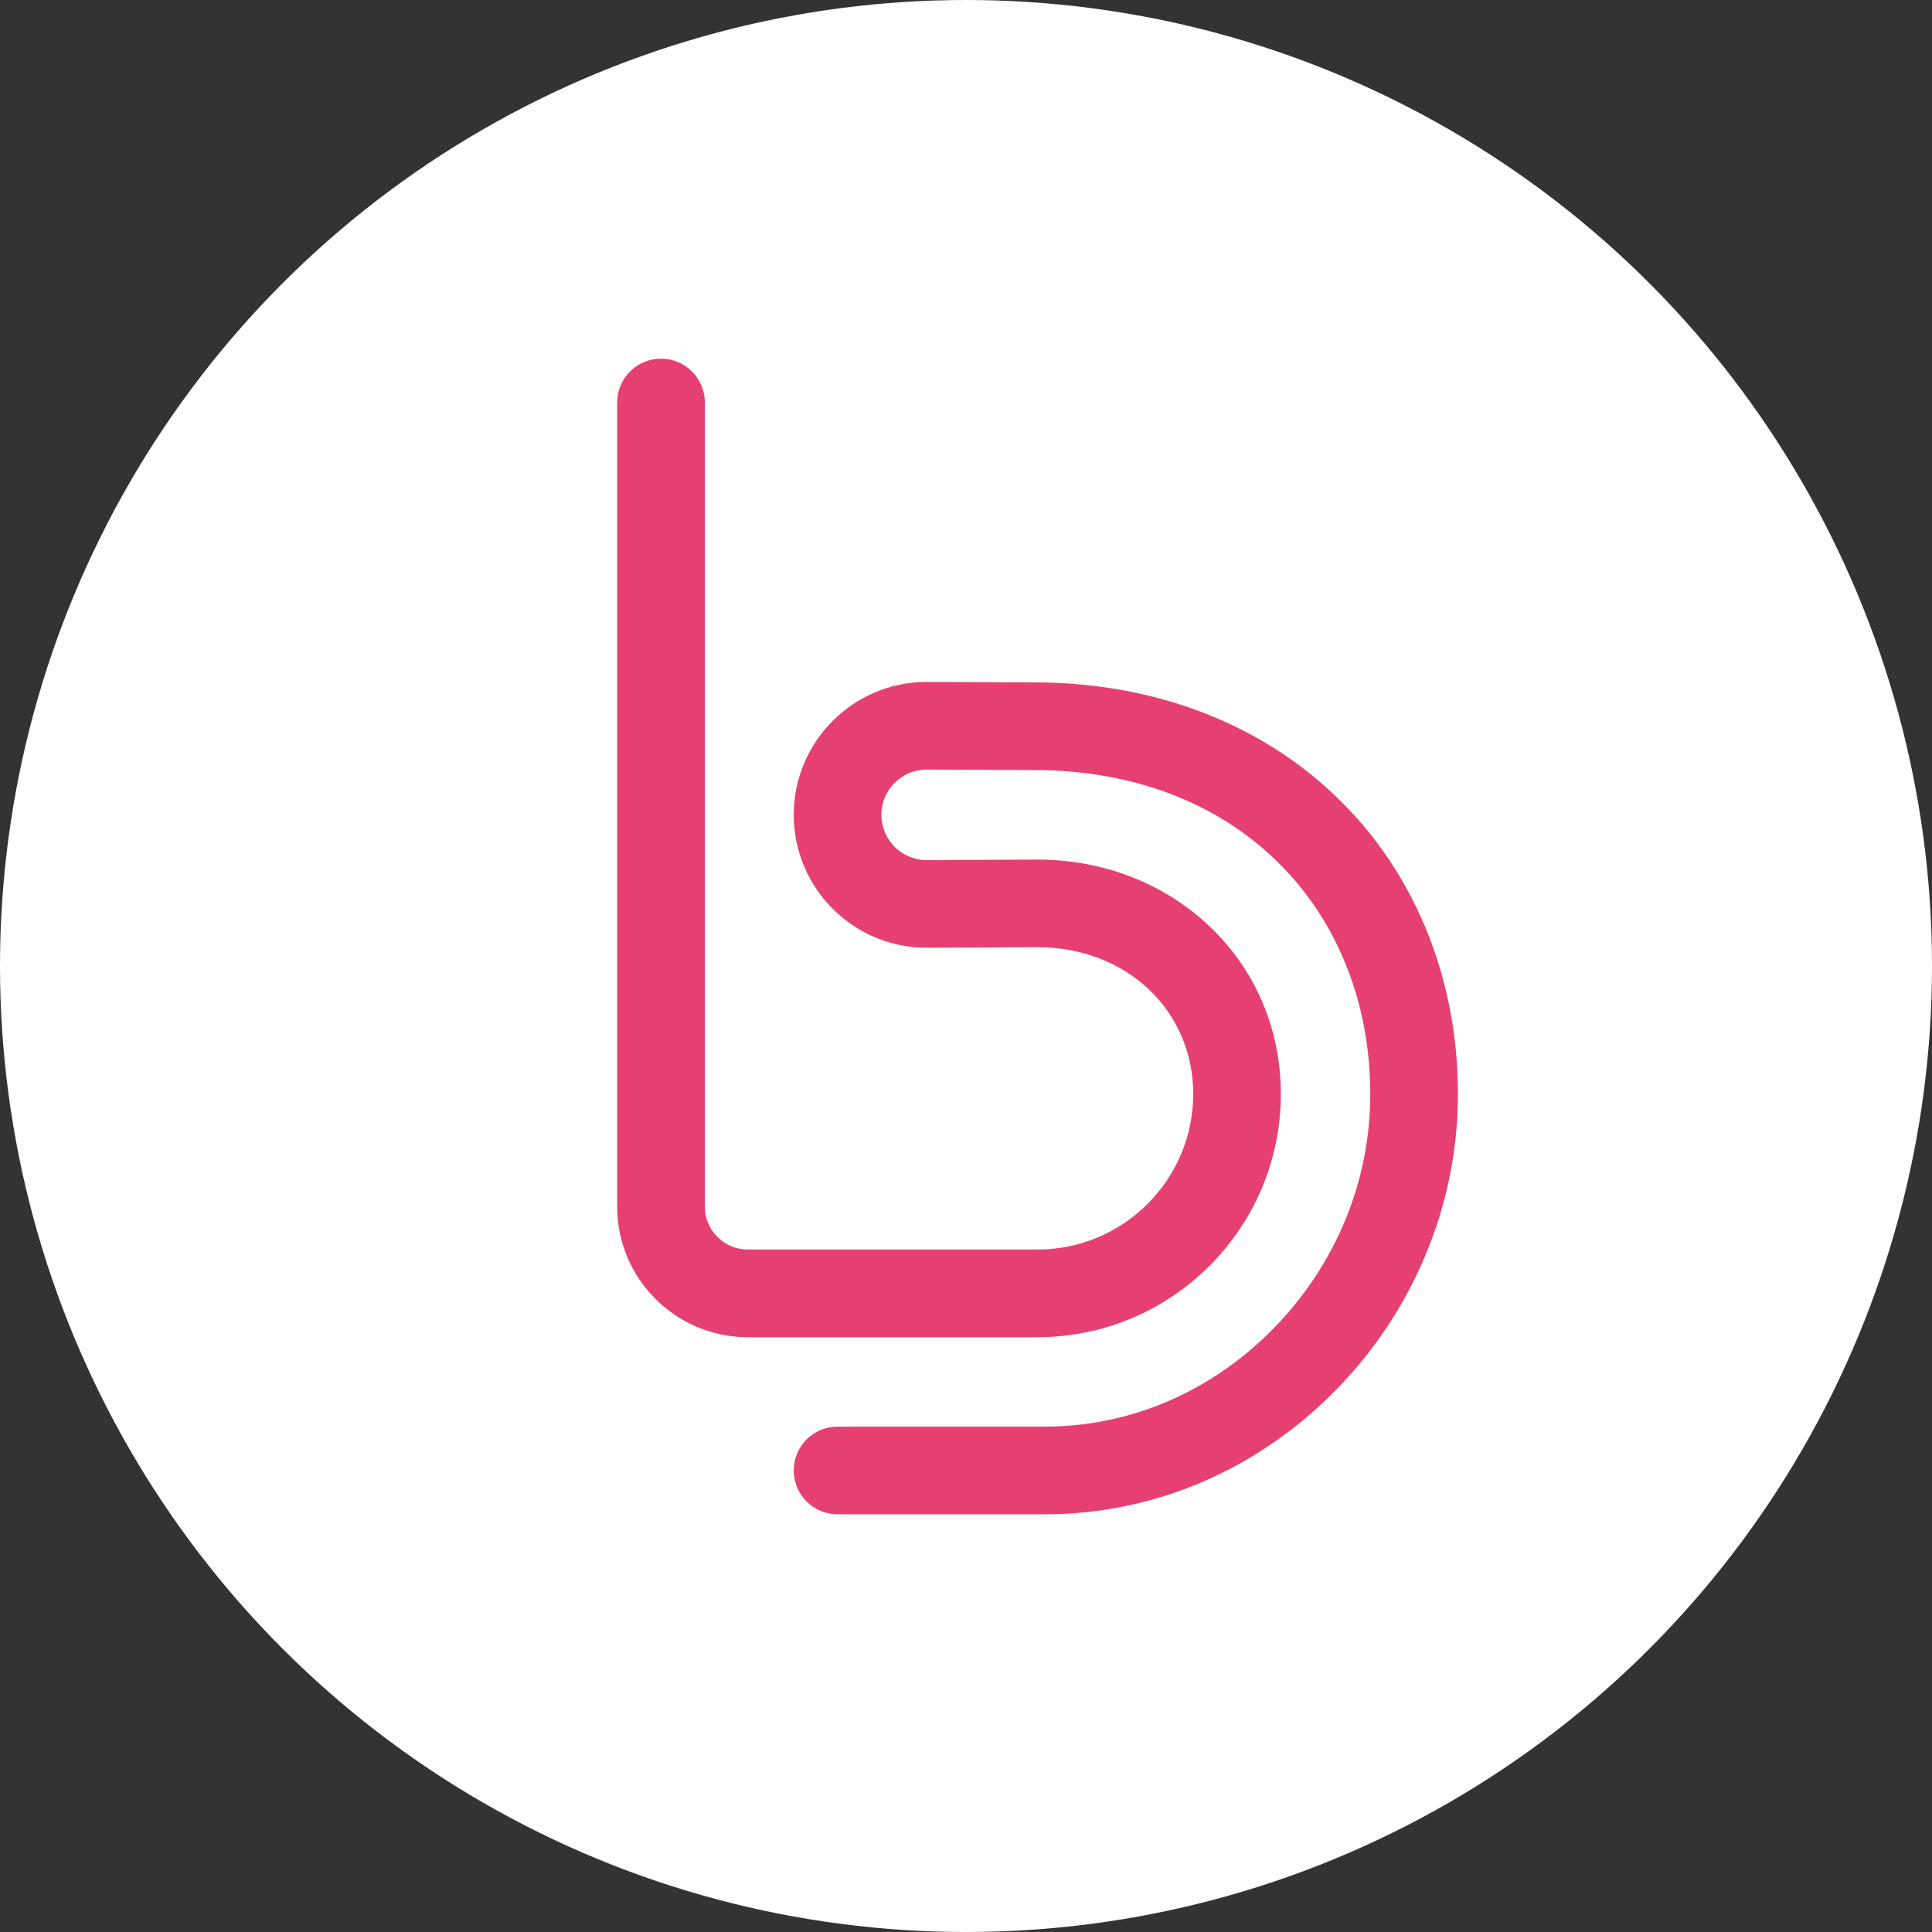 <svg width="48" height="48" viewBox="0 0 48 48" fill="none" xmlns="http://www.w3.org/2000/svg">
<rect x="0" y="0" width="48" height="48" fill="#333333" stroke="none"/>
<circle cx="24" cy="24" r="24" fill="white"/>
<path d="M25.956 37.622H20.809C20.208 37.622 19.72 37.135 19.72 36.533C19.72 35.932 20.208 35.444 20.809 35.444H25.956C28.088 35.444 30.113 34.572 31.656 32.988C33.196 31.406 34.044 29.343 34.044 27.178C34.044 24.981 33.268 22.975 31.857 21.53C30.384 20.021 28.338 19.193 25.94 19.133L23.019 19.12C22.401 19.121 21.897 19.625 21.897 20.244C21.897 20.864 22.401 21.368 23.02 21.369L25.772 21.356C25.774 21.356 25.776 21.356 25.777 21.356C27.393 21.356 28.902 21.936 30.026 22.991C31.184 24.076 31.822 25.564 31.822 27.178C31.822 30.511 29.111 33.222 25.778 33.222H18.578C16.789 33.222 15.333 31.767 15.333 29.978V10C15.333 9.399 15.821 8.911 16.422 8.911C17.024 8.911 17.511 9.399 17.511 10V29.978C17.511 30.566 17.99 31.044 18.578 31.044H25.778C27.91 31.044 29.645 29.31 29.645 27.178C29.645 25.101 27.984 23.535 25.78 23.533L23.028 23.547C23.026 23.547 23.024 23.547 23.022 23.547C21.201 23.547 19.72 22.065 19.72 20.244C19.72 18.424 21.201 16.942 23.022 16.942C23.024 16.942 23.025 16.942 23.027 16.942L25.96 16.956C25.968 16.956 25.975 16.956 25.981 16.956C27.478 16.992 28.884 17.28 30.162 17.814C31.405 18.333 32.5 19.072 33.415 20.009C35.225 21.863 36.222 24.409 36.222 27.178C36.222 28.557 35.95 29.906 35.413 31.189C34.895 32.426 34.156 33.542 33.216 34.507C31.26 36.516 28.681 37.622 25.956 37.622Z" fill="#E64072"/>
</svg>
